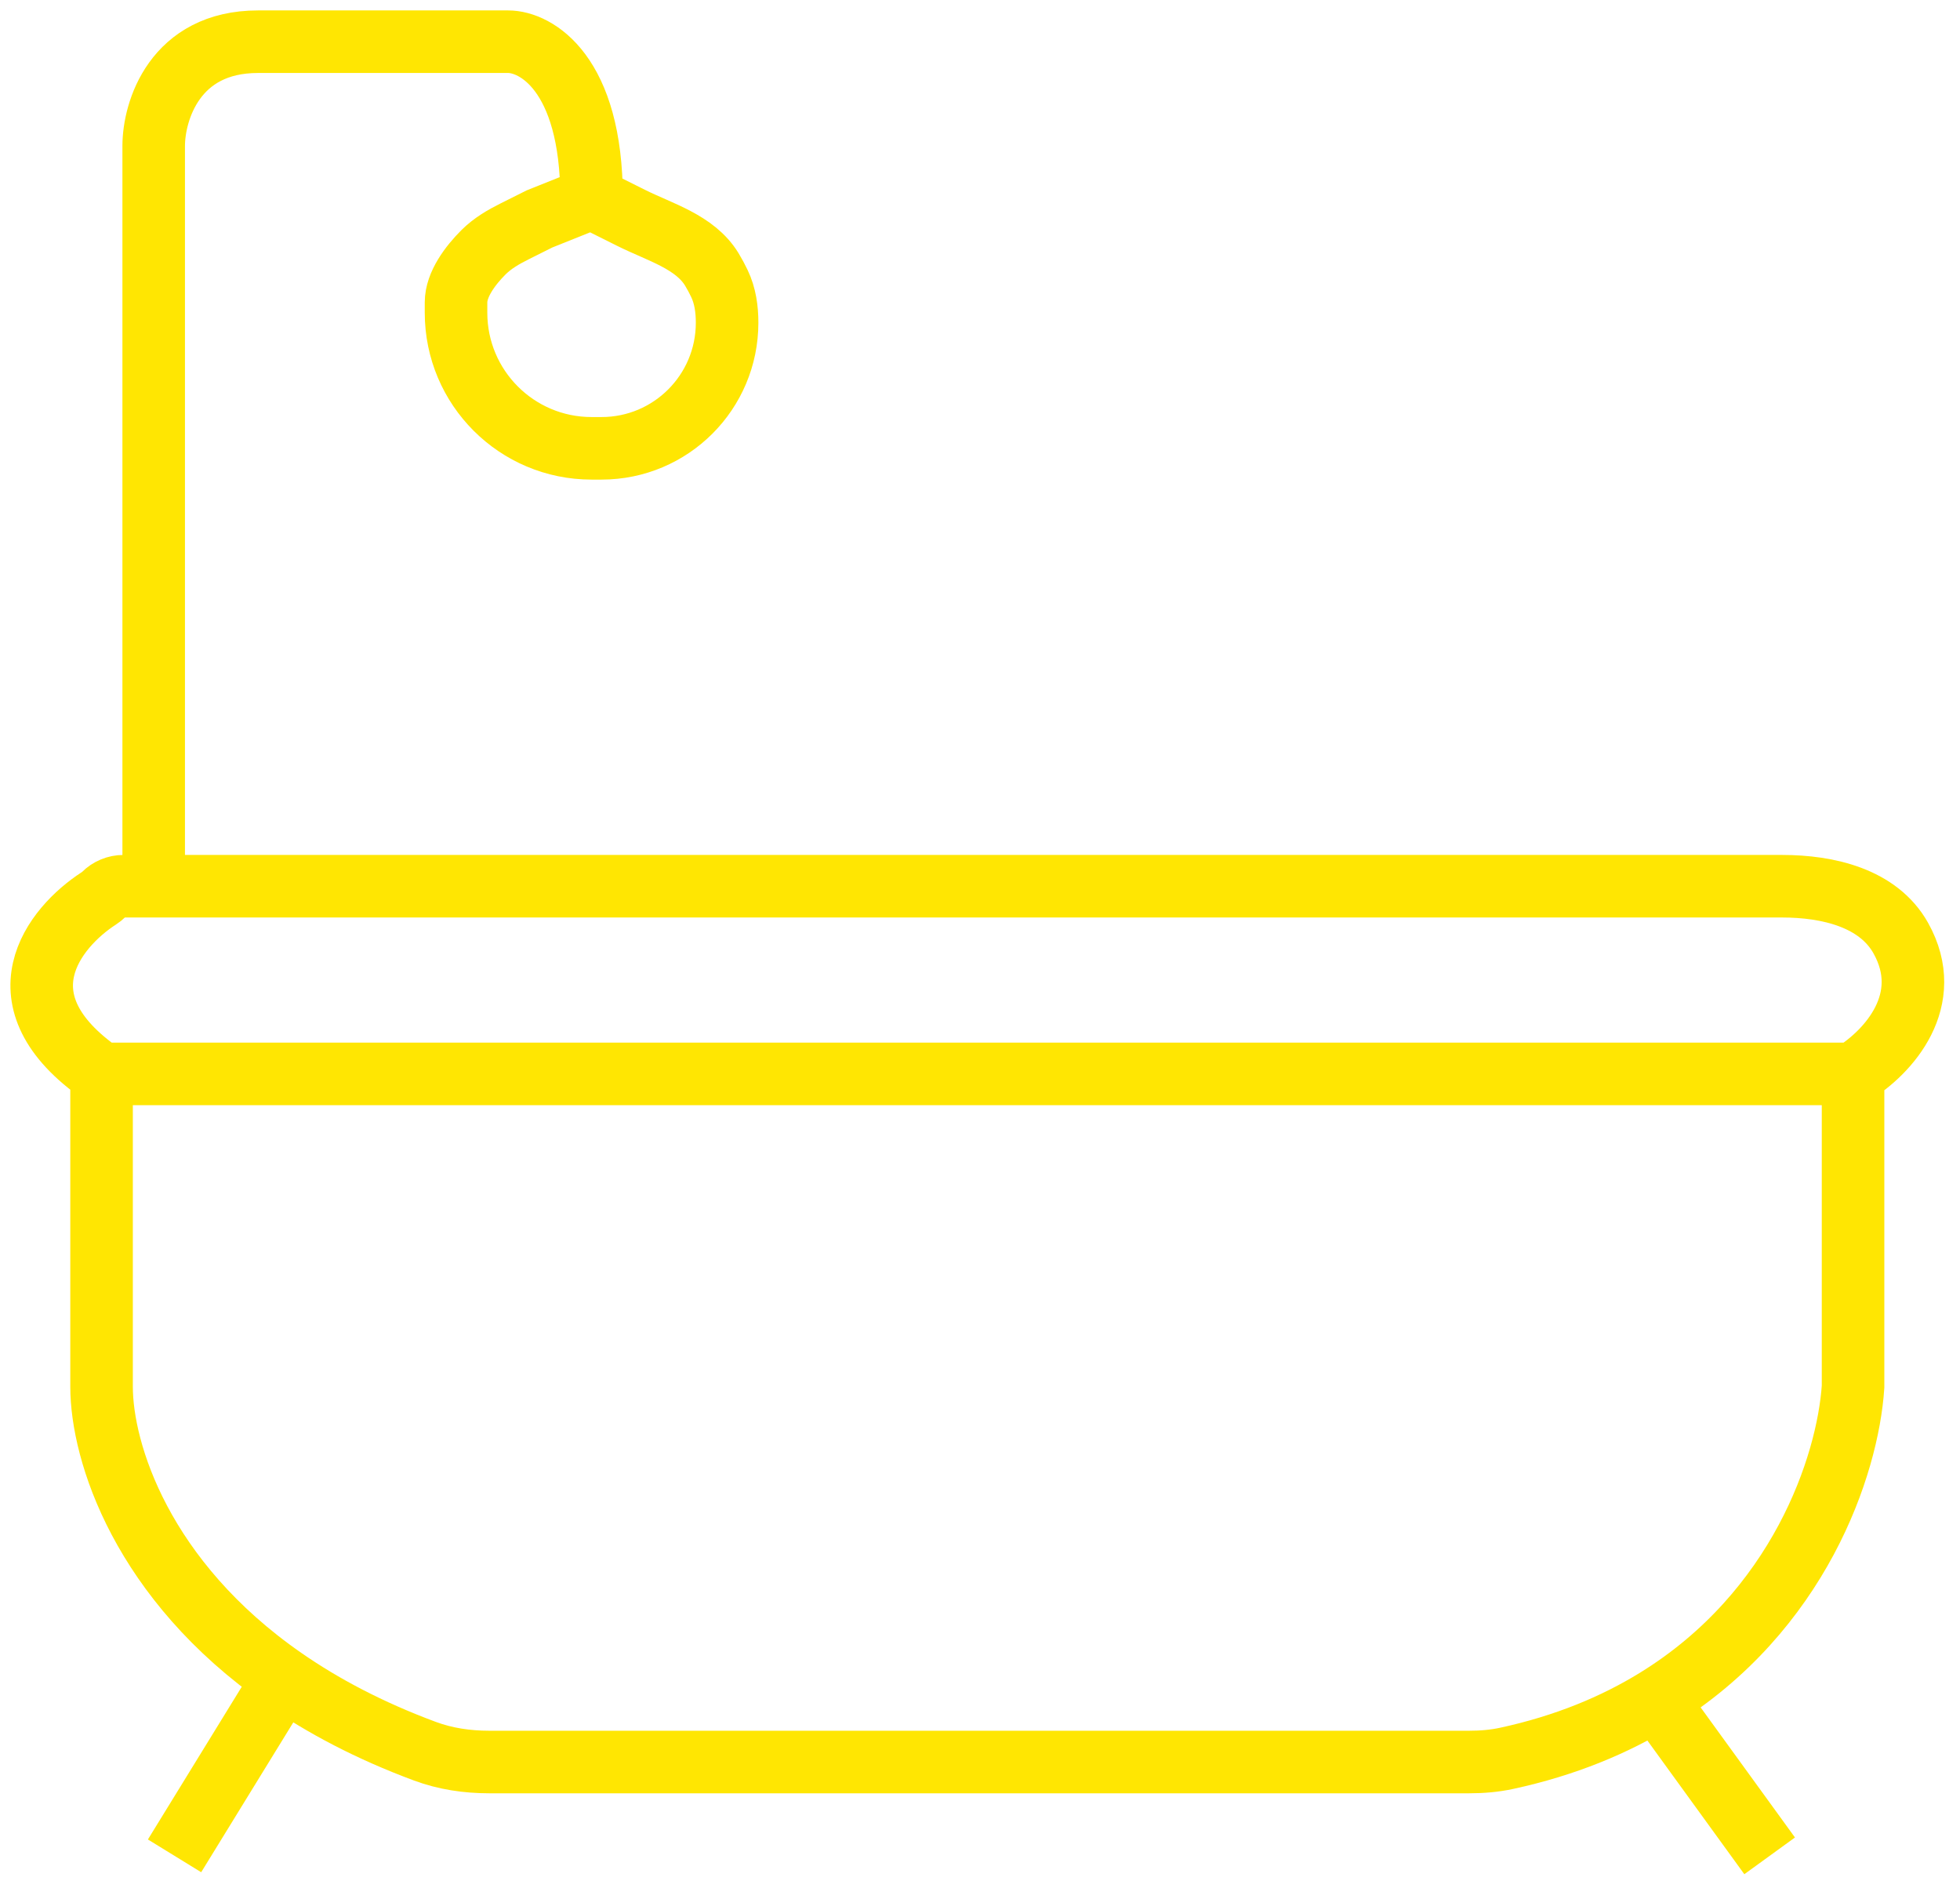 <svg width="94" height="90" viewBox="0 0 94 90" fill="none" xmlns="http://www.w3.org/2000/svg">
<path d="M4.871 51.5C-0.225 47.972 2.586 44.476 4.74 43.083C4.827 43.026 4.908 42.963 4.982 42.89V42.89C5.231 42.64 5.569 42.5 5.922 42.5H7.371M4.871 51.5H88.871M4.871 51.5V66.5C4.871 69.643 6.806 75.784 13.596 80.5M88.871 51.5C90.577 50.45 92.82 47.955 91.16 44.988C90.083 43.064 87.675 42.5 85.47 42.5H7.371M88.871 51.5V66.5C88.619 70.286 86.283 77.284 79.432 81.5M7.371 42.5V7C7.371 5.333 8.371 2 12.371 2C16.371 2 22.038 2 24.371 2C25.704 2 28.371 3.5 28.371 9.5M28.371 9.5L25.871 10.5L24.678 11.097C24.141 11.365 23.618 11.67 23.193 12.093C22.559 12.725 21.871 13.638 21.871 14.5C21.871 14.634 21.871 14.802 21.871 14.998C21.871 18.588 24.781 21.5 28.371 21.5H28.849C32.175 21.5 34.871 18.804 34.871 15.477V15.477C34.871 14.83 34.782 14.18 34.502 13.596C34.395 13.373 34.273 13.142 34.138 12.92C33.33 11.594 31.648 11.139 30.26 10.444L28.371 9.5ZM79.432 81.5C77.441 82.725 75.069 83.716 72.256 84.324C71.669 84.451 71.069 84.5 70.469 84.5H23.449C22.404 84.5 21.361 84.347 20.381 83.983C17.709 82.992 15.468 81.8 13.596 80.5M79.432 81.5L84.871 89M13.596 80.5L8.371 89" stroke="#FFE602" stroke-width="3"/>
</svg>
